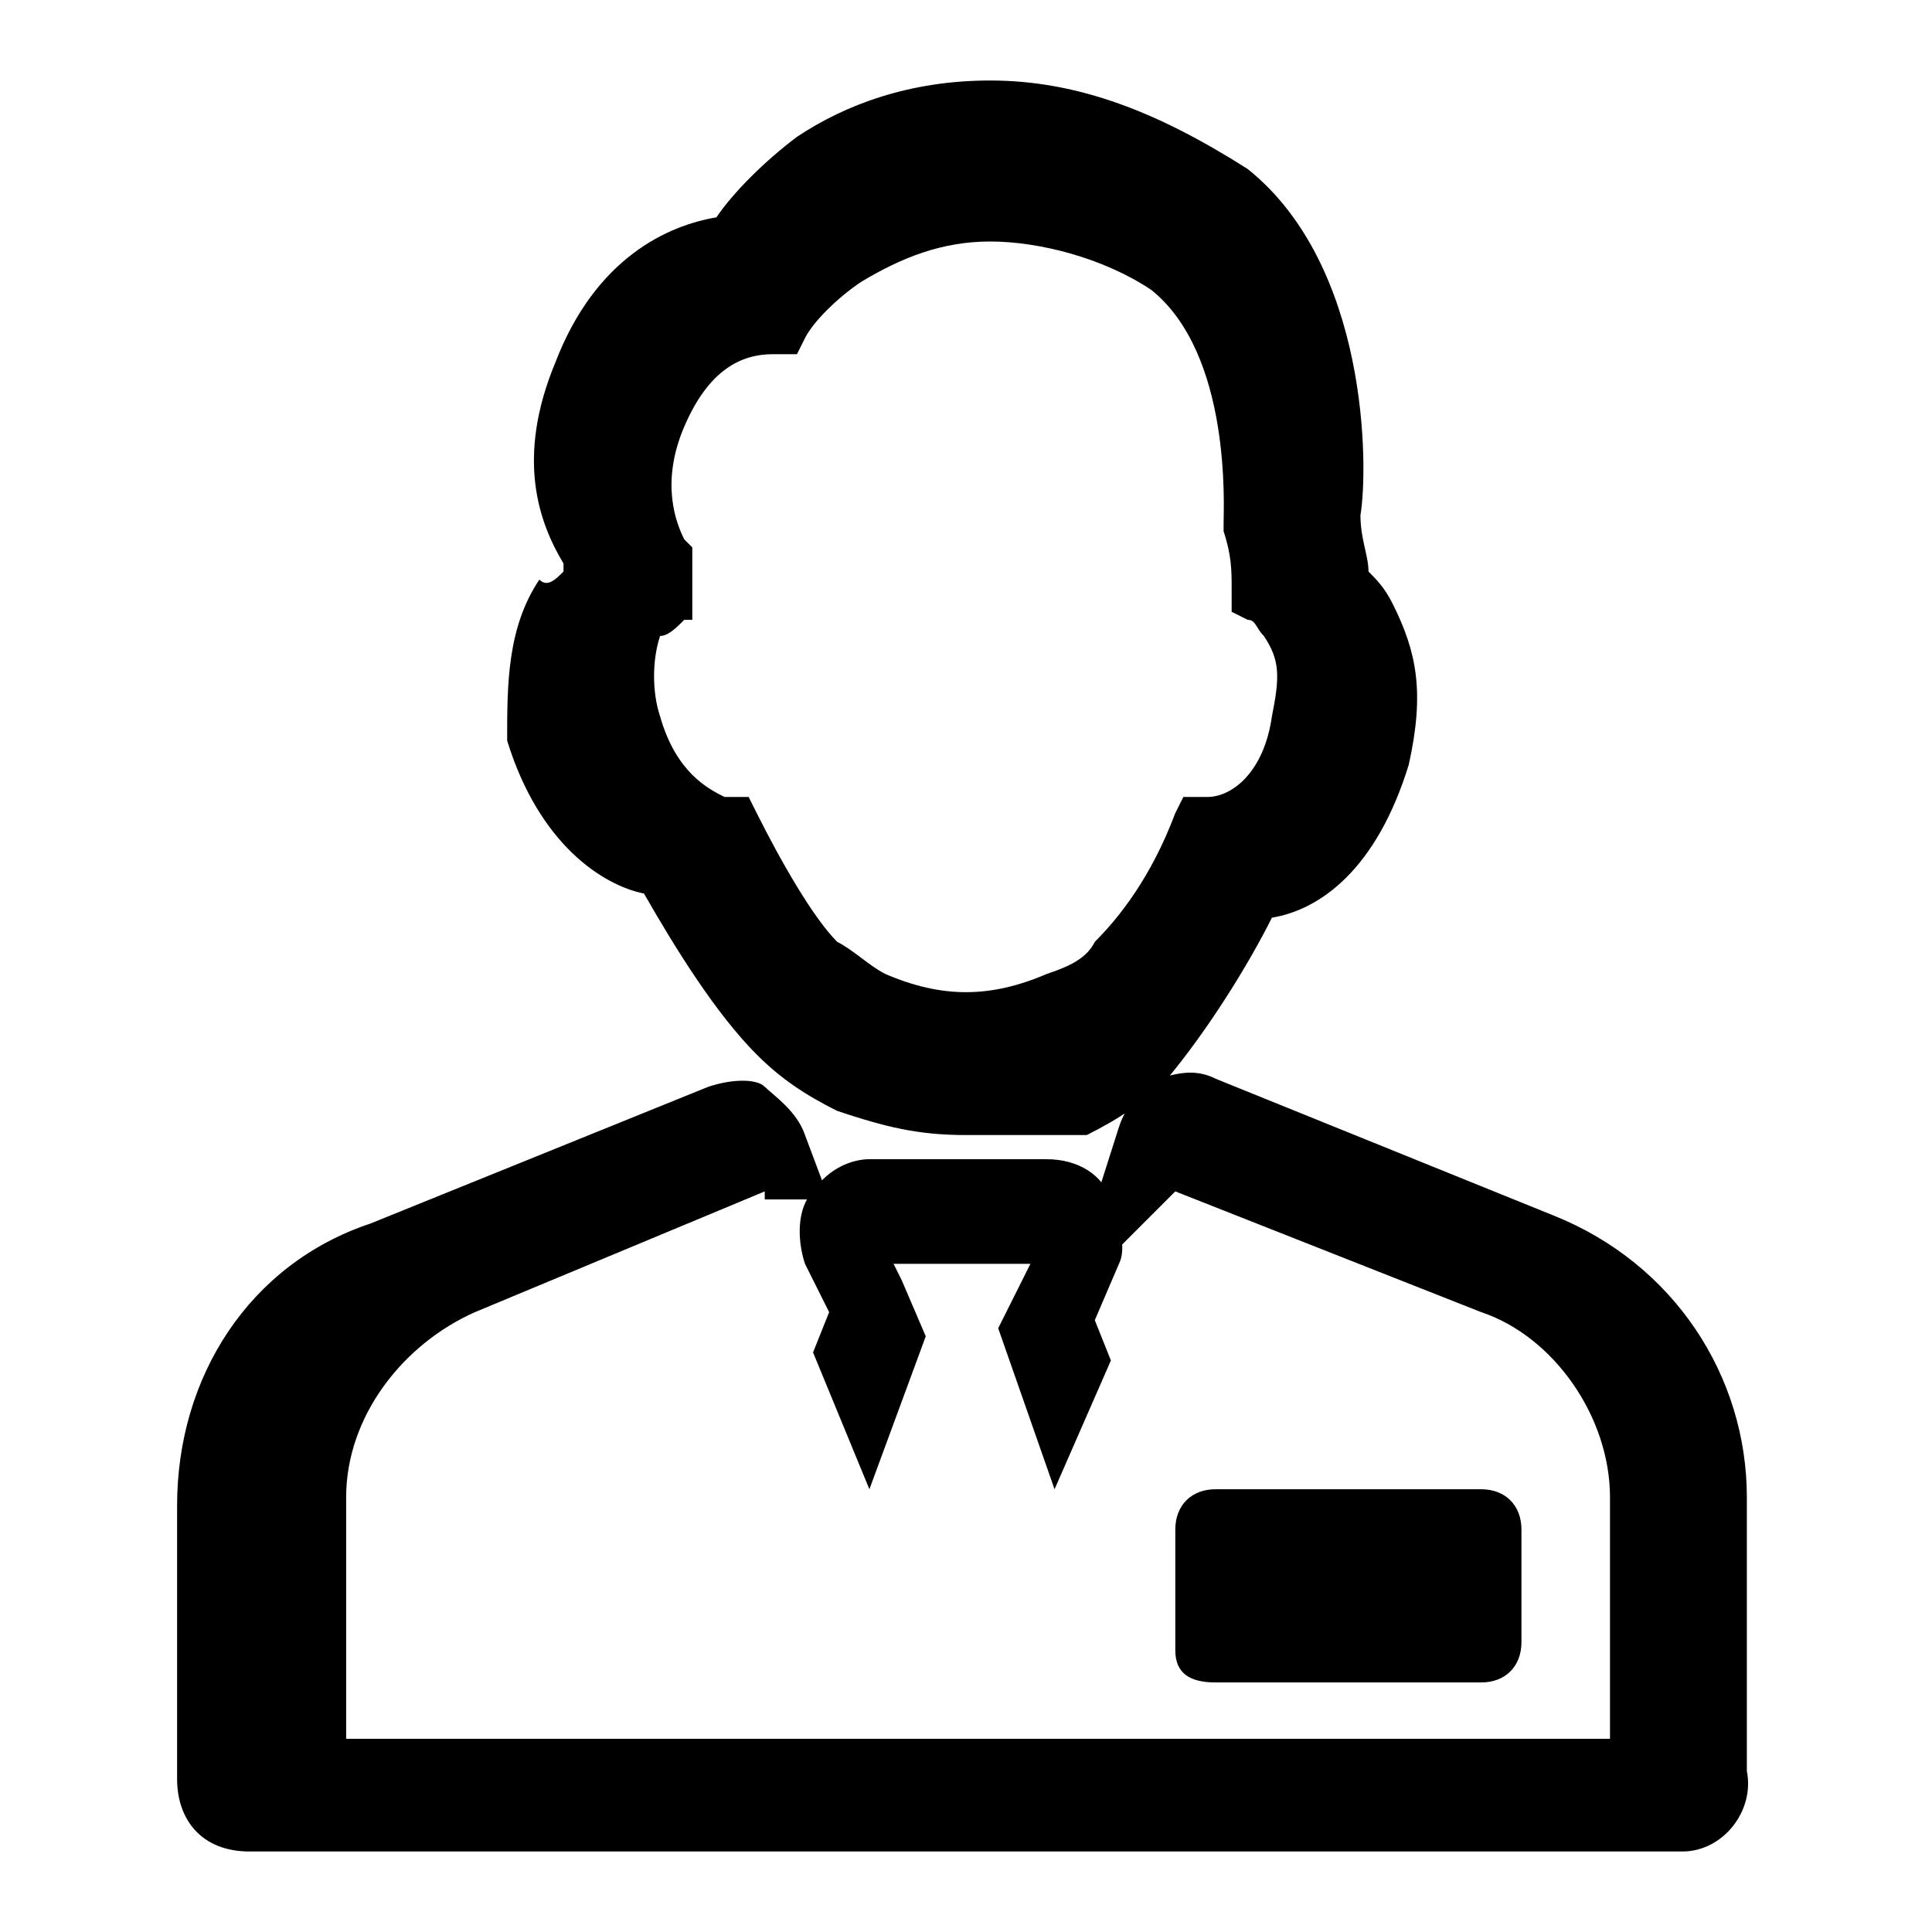<?xml version="1.0" encoding="utf-8"?>
<!-- Generator: Adobe Illustrator 23.0.0, SVG Export Plug-In . SVG Version: 6.00 Build 0)  -->
<svg version="1.1" id="Capa_1" xmlns="http://www.w3.org/2000/svg" xmlns:xlink="http://www.w3.org/1999/xlink" x="0px" y="0px"
	 viewBox="0 0 24 24" style="enable-background:new 0 0 24 24;" xml:space="preserve">
<path d="M13.1,18.5l-0.7-2l0.4-0.8h-1.7l0.1,0.2l0.3,0.7l-0.7,1.9l-0.7-1.7l0.2-0.5l-0.3-0.6c-0.1-0.3-0.1-0.7,0.1-0.9
	c0.2-0.3,0.5-0.4,0.7-0.4H13c0.4,0,0.7,0.2,0.8,0.5s0.2,0.6,0.1,0.8l-0.3,0.7l0.2,0.5L13.1,18.5z M20.9,23H3.1
	c-0.6,0-0.9-0.4-0.9-0.9v-3.4c0-1.6,0.9-3,2.4-3.5l4.2-1.7c0.3-0.1,0.6-0.1,0.7,0s0.4,0.3,0.5,0.6l0.3,0.8H9.5v-0.1l-3.6,1.5
	c-0.9,0.4-1.6,1.3-1.6,2.3v3h15.7v-3c0-1-0.7-2-1.6-2.3l-3.8-1.5l-1.4,1.4l0.7-2.2c0.1-0.3,0.3-0.5,0.5-0.6c0.3-0.1,0.5-0.1,0.7,0
	l4.2,1.7c1.5,0.6,2.4,2,2.4,3.5V22C21.8,22.5,21.4,23,20.9,23z M15.1,20.9h3.3c0.3,0,0.5-0.2,0.5-0.5V19c0-0.3-0.2-0.5-0.5-0.5h-3.3
	c-0.3,0-0.5,0.2-0.5,0.5v1.5C14.6,20.8,14.8,20.9,15.1,20.9z M12,14.1c-0.6,0-1-0.1-1.6-0.3c-0.4-0.2-0.7-0.4-1-0.7
	c-0.5-0.5-1-1.3-1.4-2c-0.5-0.1-1.3-0.6-1.7-1.9c0-0.7,0-1.4,0.4-2C6.8,7.3,6.9,7.2,7,7.1V7C6.7,6.5,6.4,5.7,6.9,4.5
	c0.5-1.3,1.4-1.7,2-1.8c0.2-0.3,0.6-0.7,1-1C10.5,1.3,11.3,1,12.3,1c1.1,0,2.1,0.4,3.2,1.1C17,3.3,17,5.8,16.9,6.4
	c0,0.3,0.1,0.5,0.1,0.7c0.1,0.1,0.2,0.2,0.3,0.4l0,0c0.3,0.6,0.4,1.1,0.2,2c-0.4,1.3-1.1,1.8-1.7,1.9c-0.3,0.6-0.8,1.4-1.3,2
	c-0.3,0.3-0.6,0.5-1,0.7C13.1,14.1,12.6,14.1,12,14.1z M12.3,3c-0.6,0-1.1,0.2-1.6,0.5c-0.3,0.2-0.6,0.5-0.7,0.7L9.9,4.4H9.6
	c-0.4,0-0.8,0.2-1.1,0.9C8.2,6,8.4,6.5,8.5,6.7l0.1,0.1V7c0,0.2,0,0.3,0,0.4v0.3L8.5,7.7C8.4,7.8,8.3,7.9,8.2,7.9
	c-0.1,0.3-0.1,0.7,0,1c0.2,0.7,0.6,0.9,0.8,1h0.3l0.1,0.2c0.3,0.6,0.7,1.3,1,1.6c0.2,0.1,0.4,0.3,0.6,0.4c0.7,0.3,1.3,0.3,2,0
	c0.3-0.1,0.5-0.2,0.6-0.4c0.3-0.3,0.7-0.8,1-1.6l0.1-0.2h0.3c0.3,0,0.7-0.3,0.8-1l0,0c0.1-0.5,0.1-0.7-0.1-1
	c-0.1-0.1-0.1-0.2-0.2-0.2l-0.2-0.1V7.3c0-0.2,0-0.4-0.1-0.7V6.6V6.5c0-0.2,0.1-2.1-0.9-2.9C13.7,3.2,12.9,3,12.3,3z"/>
</svg>
